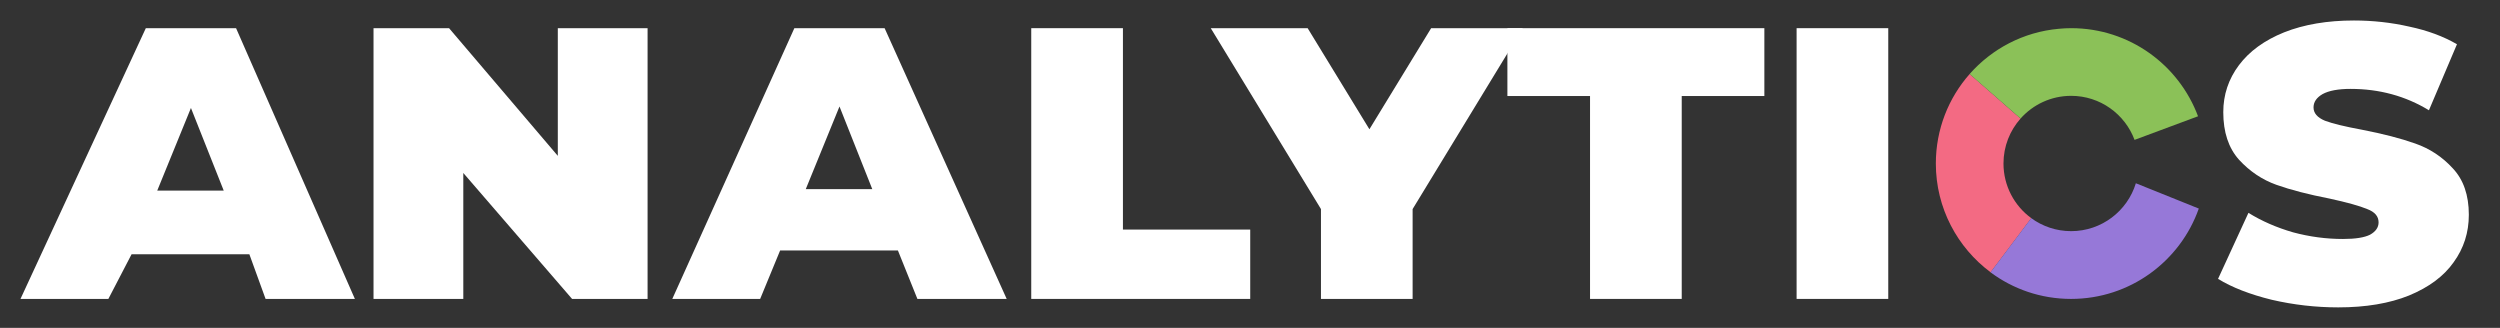 <svg width="122" height="16" viewBox="0 0 122 16" fill="none" xmlns="http://www.w3.org/2000/svg">
<rect x="0" y="0" width="122" height="16" fill="#333333" stroke="none"/>
<path d="M31.602 1.375V14.587H27.917L22.609 8.441V14.587H18.228V1.375H21.914L27.221 7.606V1.375H31.602Z" fill="white"/>
<path d="M43.818 12.223H38.07L37.096 14.587H32.808L38.765 1.375H43.169L49.126 14.587H44.769L43.818 12.223ZM42.567 9.229L40.967 5.196L39.322 9.229H42.567Z" fill="white"/>
<path d="M50.325 1.375H54.799V11.203H61.011V14.587H50.325V1.375Z" fill="white"/>
<path d="M68.936 10.202V14.587H64.463V10.202L59.085 1.375H63.813L66.827 6.308L69.84 1.375H74.313L68.936 10.202Z" fill="white"/>
<path d="M77.594 4.686H73.561V1.375H86.101V4.686H82.068V14.587H77.594V4.686Z" fill="white"/>
<path d="M87.674 1.375H92.147V14.587H87.674V1.375Z" fill="white"/>
<path d="M114.105 15C113.008 15 111.926 14.876 110.86 14.629C109.794 14.366 108.921 14.027 108.241 13.609L109.724 10.387C110.373 10.789 111.1 11.106 111.903 11.338C112.707 11.554 113.518 11.662 114.337 11.662C114.94 11.662 115.38 11.593 115.658 11.454C115.936 11.299 116.075 11.098 116.075 10.851C116.075 10.557 115.89 10.341 115.519 10.202C115.148 10.047 114.538 9.877 113.688 9.692C112.653 9.491 111.787 9.267 111.092 9.02C110.397 8.773 109.786 8.363 109.261 7.791C108.751 7.22 108.496 6.447 108.496 5.474C108.496 4.624 108.751 3.859 109.261 3.179C109.771 2.499 110.505 1.966 111.463 1.579C112.436 1.193 113.572 1 114.87 1C115.797 1 116.701 1.1 117.582 1.301C118.463 1.487 119.235 1.773 119.9 2.159L118.532 5.381C117.389 4.685 116.114 4.338 114.708 4.338C114.105 4.338 113.649 4.423 113.34 4.593C113.047 4.763 112.9 4.979 112.9 5.242C112.9 5.52 113.085 5.736 113.456 5.891C113.827 6.03 114.43 6.177 115.264 6.331C116.299 6.532 117.165 6.756 117.86 7.003C118.571 7.251 119.181 7.652 119.691 8.209C120.217 8.765 120.479 9.522 120.479 10.48C120.479 11.345 120.232 12.118 119.738 12.798C119.259 13.478 118.532 14.019 117.559 14.421C116.601 14.807 115.45 15 114.105 15Z" fill="white"/>
<path d="M12.169 12.408H6.421L5.288 14.587H1L7.116 1.375H11.52L17.318 14.587H12.96L12.169 12.408ZM10.918 9.302L9.318 5.269L7.673 9.302H10.918Z" fill="white"/>
<path d="M98.603 5.786C98.085 6.369 97.77 7.137 97.77 7.978C97.77 9.075 98.305 10.047 99.128 10.647L97.142 13.288C95.522 12.084 94.469 10.153 94.469 7.981C94.469 6.306 95.091 4.776 96.119 3.612C96.786 4.194 97.721 5.013 98.603 5.786Z" fill="#F36A83"/>
<path d="M104.23 8.943C103.817 10.296 102.559 11.28 101.071 11.28C100.343 11.28 99.67 11.044 99.124 10.645L97.137 13.288C98.235 14.106 99.595 14.587 101.069 14.587C103.95 14.587 106.396 12.746 107.301 10.178L104.23 8.943Z" fill="#9678D8"/>
<path d="M104.166 6.826L107.264 5.674C106.326 3.161 103.908 1.375 101.074 1.375C100.869 1.375 100.668 1.385 100.467 1.405C98.737 1.561 97.202 2.383 96.118 3.612C96.789 4.194 97.723 5.012 98.603 5.785C99.208 5.105 100.09 4.677 101.071 4.677C102.489 4.677 103.698 5.571 104.166 6.826Z" fill="#8BC158"/>
</svg>

